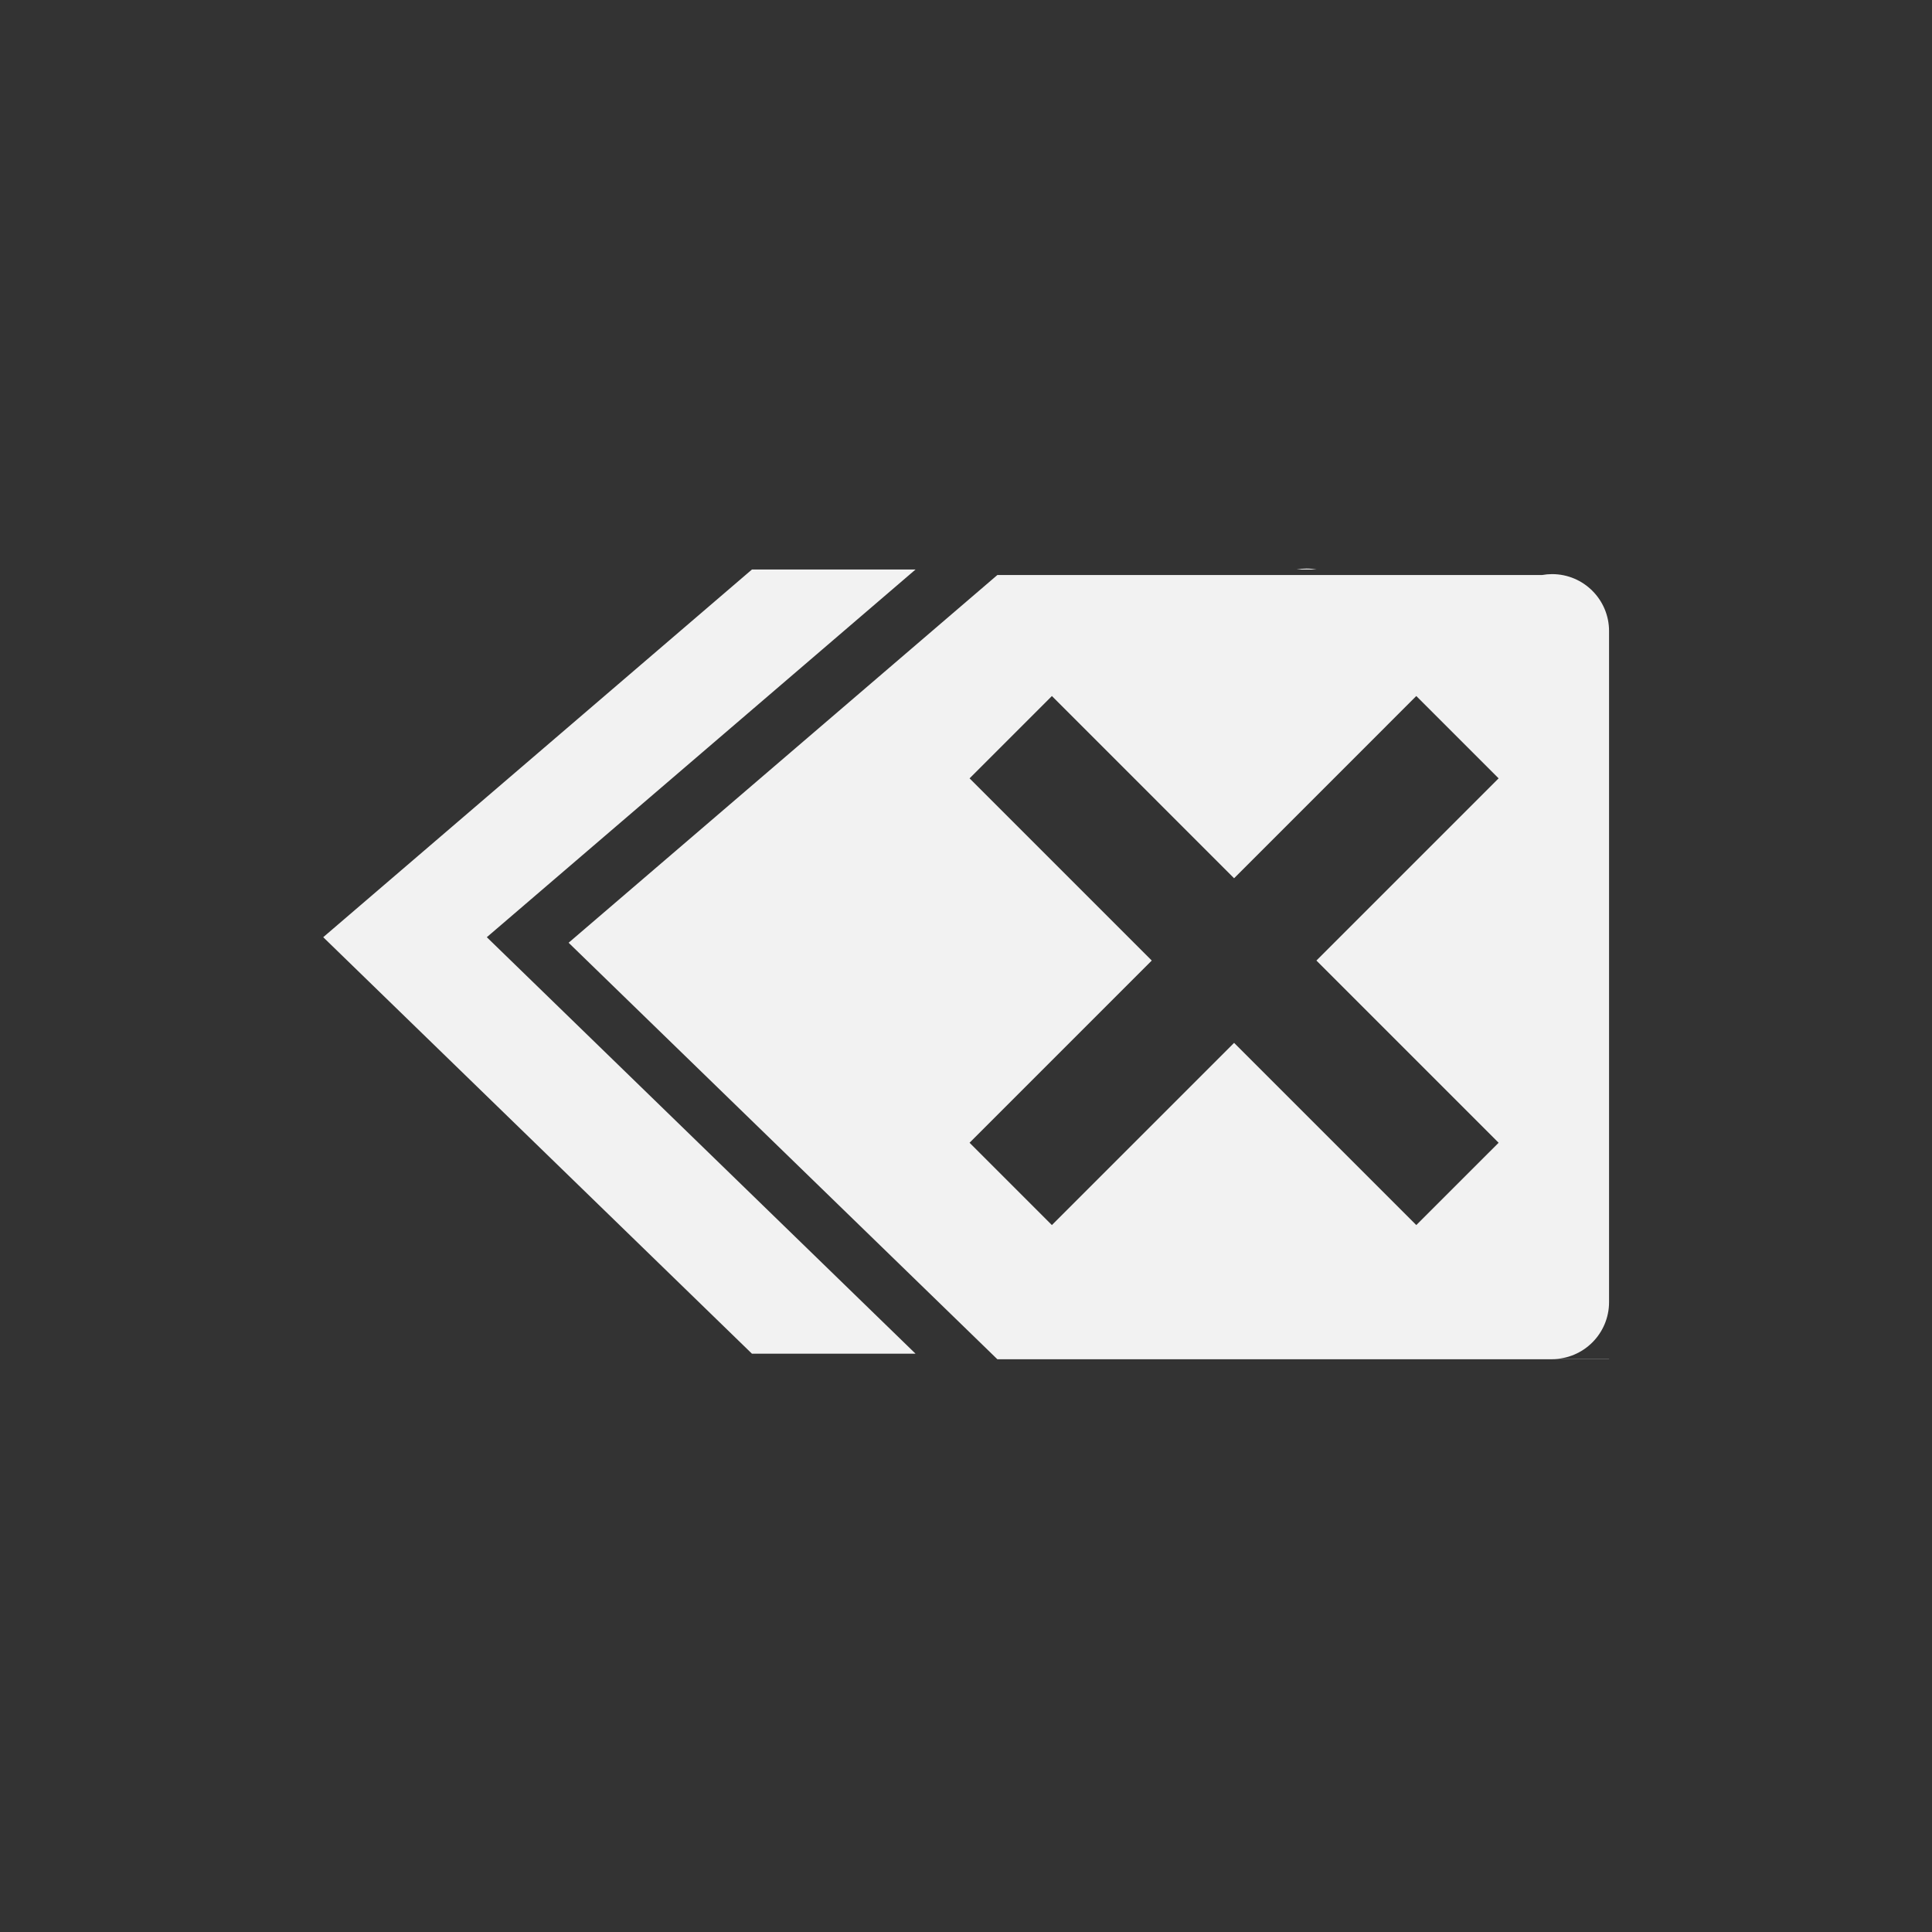 <?xml version="1.0" encoding="UTF-8" standalone="no"?>
<!-- Created with Inkscape (http://www.inkscape.org/) -->

<svg
   xmlns:dc="http://purl.org/dc/elements/1.1/"
   xmlns:cc="http://creativecommons.org/ns#"
   xmlns:rdf="http://www.w3.org/1999/02/22-rdf-syntax-ns#"
   xmlns:svg="http://www.w3.org/2000/svg"
   xmlns="http://www.w3.org/2000/svg"
   xmlns:sodipodi="http://sodipodi.sourceforge.net/DTD/sodipodi-0.dtd"
   xmlns:inkscape="http://www.inkscape.org/namespaces/inkscape"
   width="10cm"
   height="10cm"
   viewBox="0 0 354.331 354.331"
   id="svg2"
   version="1.1"
   inkscape:version="0.91 r13725"
   sodipodi:docname="DeleteAllCharacters.svg"
   inkscape:export-filename="C:\Users\Raphael\Git\GazeTheWeb\Browse\Client\content\icons\DeleteAllCharacters.png"
   inkscape:export-xdpi="89.916"
   inkscape:export-ydpi="89.916">
  <rect x="0" y="0" width="354.331" height="354.331" fill="#333333" stroke="none"/>
  <defs
     id="defs4" />
  <sodipodi:namedview
     id="base"
     pagecolor="#ffffff"
     bordercolor="#666666"
     borderopacity="1.0"
     inkscape:pageopacity="0.0"
     inkscape:pageshadow="2"
     inkscape:zoom="1.979899"
     inkscape:cx="74.644873"
     inkscape:cy="211.73206"
     inkscape:document-units="px"
     inkscape:current-layer="g4159"
     showgrid="true"
     units="cm"
     inkscape:snap-bbox="true"
     inkscape:bbox-paths="true"
     inkscape:snap-page="false"
     inkscape:bbox-nodes="true"
     inkscape:snap-bbox-edge-midpoints="true"
     inkscape:snap-bbox-midpoints="true"
     inkscape:window-width="1789"
     inkscape:window-height="770"
     inkscape:window-x="331"
     inkscape:window-y="408"
     inkscape:window-maximized="0"
     inkscape:snap-object-midpoints="true"
     inkscape:snap-center="true"
     inkscape:snap-to-guides="false"
     inkscape:object-paths="false"
     inkscape:snap-intersection-paths="false"
     inkscape:object-nodes="true"
     inkscape:snap-smooth-nodes="false"
     inkscape:snap-midpoints="false"
     inkscape:snap-grids="true"
     showguides="false">
    <inkscape:grid
       type="xygrid"
       id="grid4686" />
  </sodipodi:namedview>
  <g
     inkscape:label="Layer 1"
     inkscape:groupmode="layer"
     id="layer1"
     transform="translate(0,-698.032)">
    <g
       id="g4159"
       transform="matrix(1.161,0,0,1.161,-37.487,-146.793)">
      <path
         style="opacity:1;fill:#f2f2f2;fill-opacity:1;stroke:none;stroke-width:4.385;stroke-miterlimit:4;stroke-dasharray:none;stroke-opacity:1"
         d="m 238.705,817.487 c -0.533,9.9e-4 -1.065,0.05 -1.59,0.145 l 3.15,0 c -0.508,-0.089 -1.027,-0.143 -1.56,-0.143 l 0,-0.002 z m -87.63,0.145 -67.728,58.086 67.728,65.795 25.843,0 -67.728,-65.795 67.728,-58.086 -25.843,0 z m 126.395,0.73 c -0.533,9.9e-4 -1.065,0.05 -1.59,0.145 l -86.041,0 -67.728,58.086 67.728,65.794 96.63,0 0,-0.024 -9,0 c 4.971,0 9,-4.031 9,-9.001 l 0,-106 c 0,-4.971 -4.029,-9 -9,-9 z m -79.016,19.259 28.781,28.784 28.782,-28.784 13.006,13.004 -28.784,28.781 28.784,28.784 -13.004,13.002 -28.781,-28.782 -28.784,28.782 -13.004,-13.004 28.781,-28.782 -28.781,-28.781 13.004,-13.004 z"
         id="rect4135"
         inkscape:connector-curvature="0" />
    </g>
  </g>
</svg>
